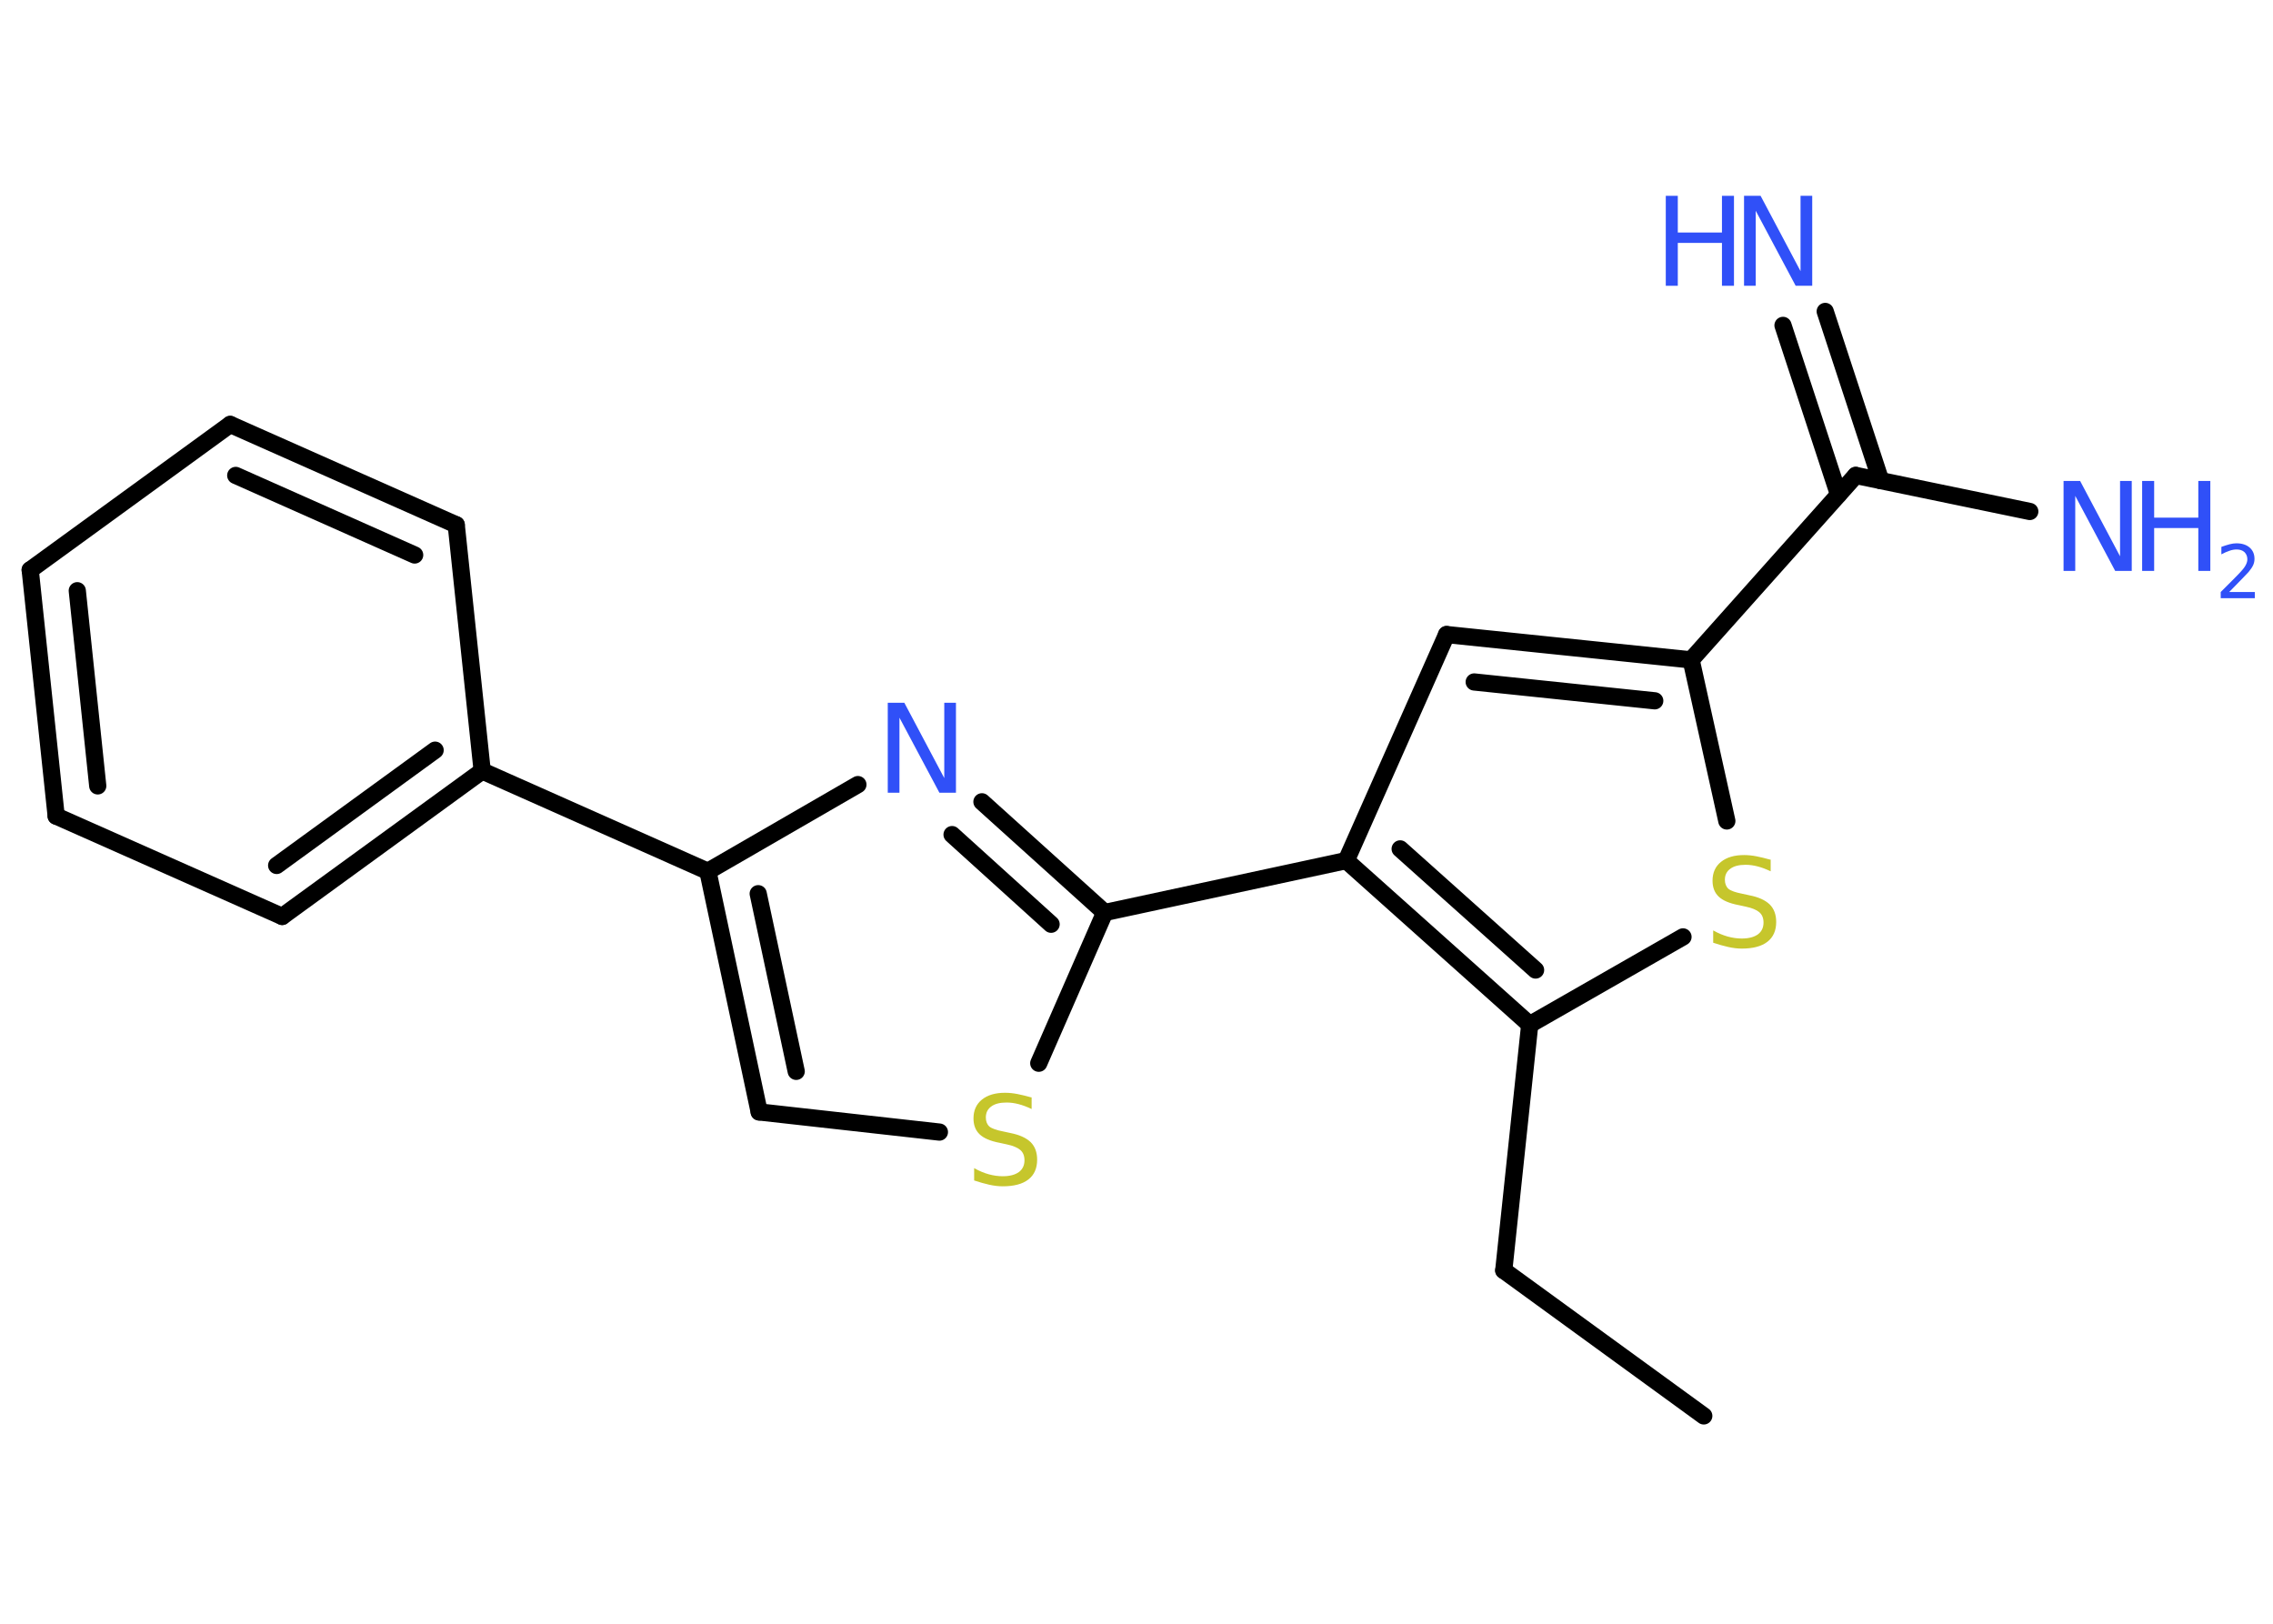 <?xml version='1.0' encoding='UTF-8'?>
<!DOCTYPE svg PUBLIC "-//W3C//DTD SVG 1.1//EN" "http://www.w3.org/Graphics/SVG/1.1/DTD/svg11.dtd">
<svg version='1.2' xmlns='http://www.w3.org/2000/svg' xmlns:xlink='http://www.w3.org/1999/xlink' width='70.0mm' height='50.0mm' viewBox='0 0 70.0 50.0'>
  <desc>Generated by the Chemistry Development Kit (http://github.com/cdk)</desc>
  <g stroke-linecap='round' stroke-linejoin='round' stroke='#000000' stroke-width='.53' fill='#3050F8'>
    <rect x='.0' y='.0' width='70.0' height='50.0' fill='#FFFFFF' stroke='none'/>
    <g id='mol1' class='mol'>
      <line id='mol1bnd1' class='bond' x1='52.47' y1='43.6' x2='46.31' y2='39.12'/>
      <line id='mol1bnd2' class='bond' x1='46.31' y1='39.12' x2='47.11' y2='31.55'/>
      <line id='mol1bnd3' class='bond' x1='47.11' y1='31.55' x2='51.83' y2='28.85'/>
      <line id='mol1bnd4' class='bond' x1='53.18' y1='25.28' x2='52.08' y2='20.32'/>
      <line id='mol1bnd5' class='bond' x1='52.08' y1='20.32' x2='57.15' y2='14.64'/>
      <g id='mol1bnd6' class='bond'>
        <line x1='56.62' y1='15.23' x2='54.91' y2='10.02'/>
        <line x1='57.92' y1='14.8' x2='56.21' y2='9.59'/>
      </g>
      <line id='mol1bnd7' class='bond' x1='57.15' y1='14.64' x2='62.51' y2='15.75'/>
      <g id='mol1bnd8' class='bond'>
        <line x1='52.08' y1='20.32' x2='44.55' y2='19.54'/>
        <line x1='50.96' y1='21.58' x2='45.4' y2='21.0'/>
      </g>
      <line id='mol1bnd9' class='bond' x1='44.55' y1='19.54' x2='41.46' y2='26.5'/>
      <g id='mol1bnd10' class='bond'>
        <line x1='41.46' y1='26.5' x2='47.11' y2='31.55'/>
        <line x1='43.12' y1='26.14' x2='47.29' y2='29.87'/>
      </g>
      <line id='mol1bnd11' class='bond' x1='41.46' y1='26.5' x2='34.02' y2='28.1'/>
      <g id='mol1bnd12' class='bond'>
        <line x1='34.02' y1='28.1' x2='30.24' y2='24.69'/>
        <line x1='32.37' y1='28.46' x2='29.32' y2='25.7'/>
      </g>
      <line id='mol1bnd13' class='bond' x1='26.42' y1='24.16' x2='21.8' y2='26.83'/>
      <line id='mol1bnd14' class='bond' x1='21.8' y1='26.83' x2='14.85' y2='23.74'/>
      <g id='mol1bnd15' class='bond'>
        <line x1='8.69' y1='28.22' x2='14.85' y2='23.74'/>
        <line x1='8.52' y1='26.65' x2='13.4' y2='23.1'/>
      </g>
      <line id='mol1bnd16' class='bond' x1='8.69' y1='28.22' x2='1.73' y2='25.13'/>
      <g id='mol1bnd17' class='bond'>
        <line x1='.93' y1='17.55' x2='1.73' y2='25.13'/>
        <line x1='2.38' y1='18.19' x2='3.01' y2='24.2'/>
      </g>
      <line id='mol1bnd18' class='bond' x1='.93' y1='17.55' x2='7.09' y2='13.07'/>
      <g id='mol1bnd19' class='bond'>
        <line x1='14.05' y1='16.16' x2='7.09' y2='13.07'/>
        <line x1='12.77' y1='17.09' x2='7.26' y2='14.64'/>
      </g>
      <line id='mol1bnd20' class='bond' x1='14.85' y1='23.74' x2='14.05' y2='16.16'/>
      <g id='mol1bnd21' class='bond'>
        <line x1='21.8' y1='26.83' x2='23.38' y2='34.24'/>
        <line x1='23.35' y1='27.52' x2='24.52' y2='32.99'/>
      </g>
      <line id='mol1bnd22' class='bond' x1='23.38' y1='34.24' x2='28.93' y2='34.86'/>
      <line id='mol1bnd23' class='bond' x1='34.02' y1='28.1' x2='31.99' y2='32.74'/>
      <path id='mol1atm4' class='atom' d='M54.53 26.47v.36q-.21 -.1 -.4 -.15q-.19 -.05 -.37 -.05q-.31 .0 -.47 .12q-.17 .12 -.17 .34q.0 .18 .11 .28q.11 .09 .42 .15l.23 .05q.41 .08 .62 .28q.2 .2 .2 .54q.0 .4 -.27 .61q-.27 .21 -.79 .21q-.2 .0 -.42 -.05q-.22 -.05 -.46 -.13v-.38q.23 .13 .45 .19q.22 .06 .43 .06q.32 .0 .5 -.13q.17 -.13 .17 -.36q.0 -.21 -.13 -.32q-.13 -.11 -.41 -.17l-.23 -.05q-.42 -.08 -.61 -.26q-.19 -.18 -.19 -.49q.0 -.37 .26 -.58q.26 -.21 .71 -.21q.19 .0 .39 .04q.2 .04 .41 .1z' stroke='none' fill='#C6C62C'/>
      <g id='mol1atm7' class='atom'>
        <path d='M53.72 6.03h.5l1.23 2.32v-2.32h.36v2.77h-.51l-1.23 -2.31v2.31h-.36v-2.77z' stroke='none'/>
        <path d='M51.3 6.03h.37v1.13h1.36v-1.13h.37v2.77h-.37v-1.32h-1.36v1.32h-.37v-2.77z' stroke='none'/>
      </g>
      <g id='mol1atm8' class='atom'>
        <path d='M63.56 14.81h.5l1.23 2.32v-2.32h.36v2.77h-.51l-1.23 -2.31v2.31h-.36v-2.77z' stroke='none'/>
        <path d='M65.97 14.81h.37v1.13h1.36v-1.13h.37v2.77h-.37v-1.32h-1.36v1.32h-.37v-2.77z' stroke='none'/>
        <path d='M68.66 18.23h.78v.19h-1.05v-.19q.13 -.13 .35 -.35q.22 -.22 .28 -.29q.11 -.12 .15 -.21q.04 -.08 .04 -.16q.0 -.13 -.09 -.22q-.09 -.08 -.24 -.08q-.11 .0 -.22 .04q-.12 .04 -.25 .11v-.23q.14 -.05 .25 -.08q.12 -.03 .21 -.03q.26 .0 .41 .13q.15 .13 .15 .35q.0 .1 -.04 .19q-.04 .09 -.14 .21q-.03 .03 -.18 .19q-.15 .15 -.42 .43z' stroke='none'/>
      </g>
      <path id='mol1atm12' class='atom' d='M27.35 21.64h.5l1.23 2.32v-2.32h.36v2.77h-.51l-1.23 -2.31v2.31h-.36v-2.77z' stroke='none'/>
      <path id='mol1atm21' class='atom' d='M31.77 33.79v.36q-.21 -.1 -.4 -.15q-.19 -.05 -.37 -.05q-.31 .0 -.47 .12q-.17 .12 -.17 .34q.0 .18 .11 .28q.11 .09 .42 .15l.23 .05q.41 .08 .62 .28q.2 .2 .2 .54q.0 .4 -.27 .61q-.27 .21 -.79 .21q-.2 .0 -.42 -.05q-.22 -.05 -.46 -.13v-.38q.23 .13 .45 .19q.22 .06 .43 .06q.32 .0 .5 -.13q.17 -.13 .17 -.36q.0 -.21 -.13 -.32q-.13 -.11 -.41 -.17l-.23 -.05q-.42 -.08 -.61 -.26q-.19 -.18 -.19 -.49q.0 -.37 .26 -.58q.26 -.21 .71 -.21q.19 .0 .39 .04q.2 .04 .41 .1z' stroke='none' fill='#C6C62C'/>
    </g>
  </g>
</svg>
